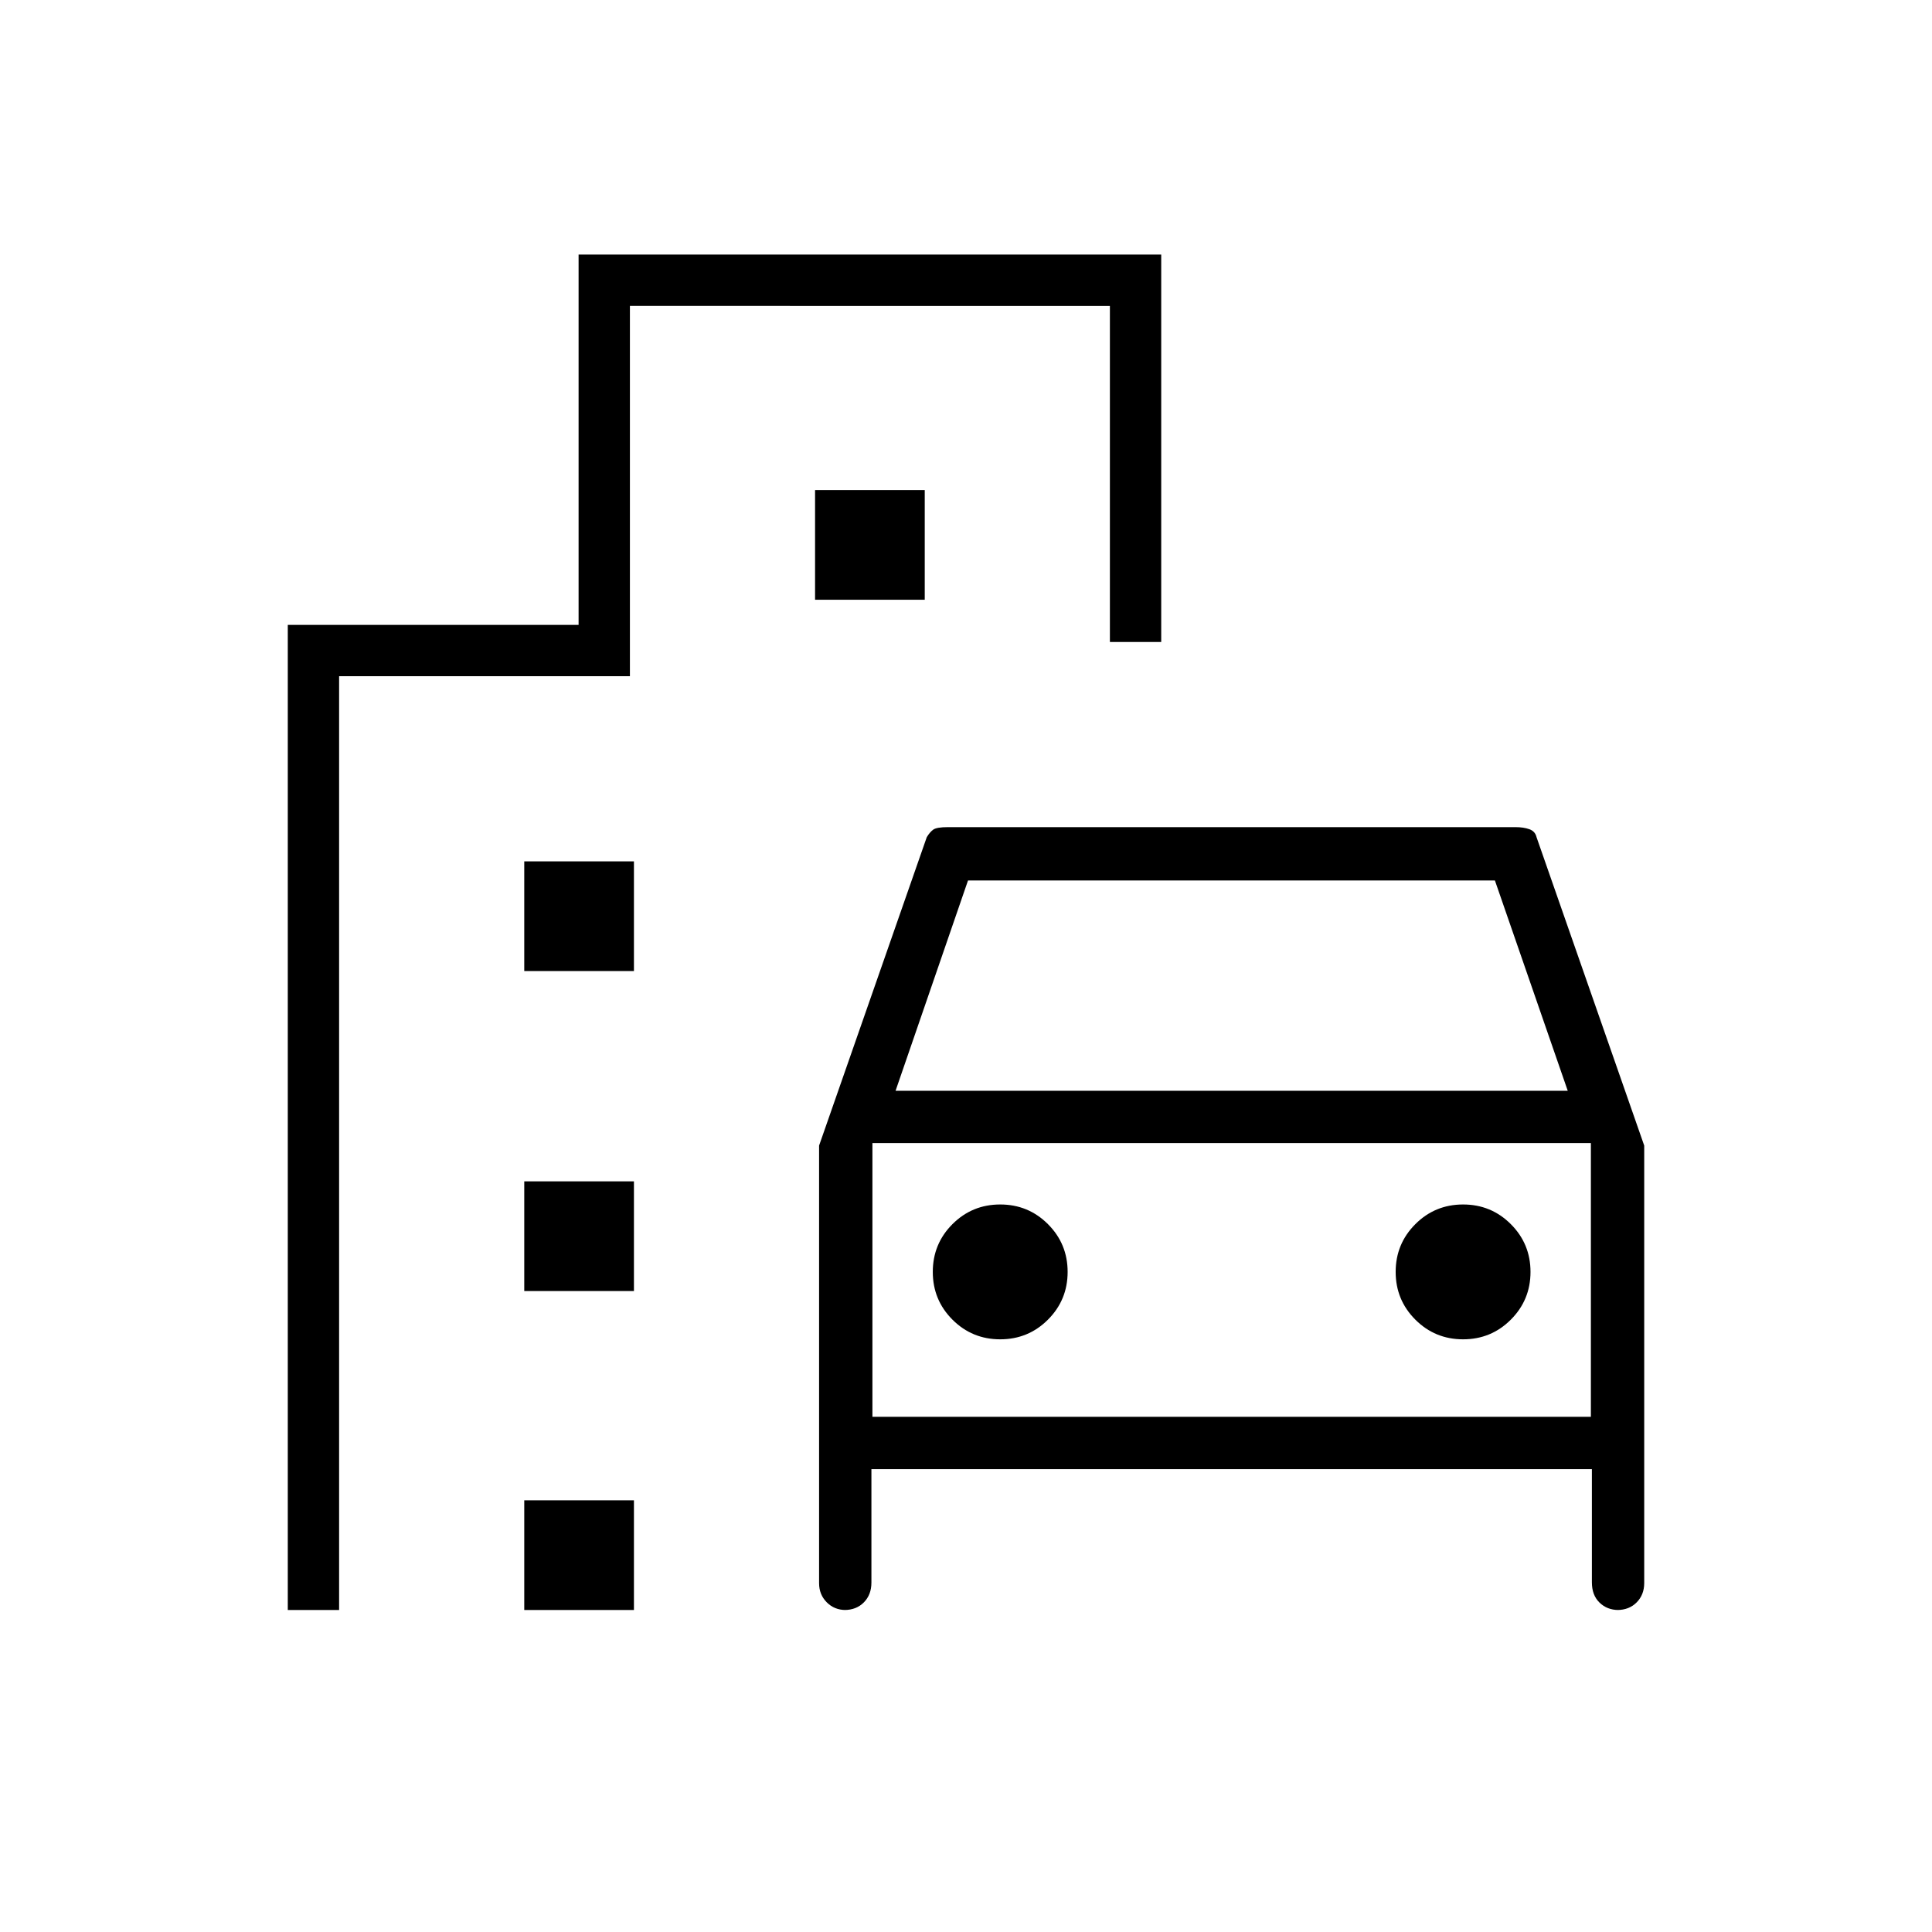 <svg xmlns="http://www.w3.org/2000/svg" height="24" viewBox="0 -960 960 960" width="24"><path d="M407-173.31v-217.46L460.5-544q1.5-2.5 3.21-3.75T471-549h282q4.05 0 6.95 1.04 2.89 1.04 3.55 3.96L817-390.77v217.39q0 5.8-3.75 9.59t-9.69 3.79h.67q-5.65 0-9.44-3.68-3.79-3.69-3.79-10.06V-230H433v56.38q0 6.04-3.75 9.83t-9.69 3.79h.67q-5.65 0-9.44-3.84-3.79-3.84-3.79-9.47ZM445-418h334l-36.19-104.5H481L445-418Zm-11.5 26v136-136Zm63.5 97.5q13.95 0 23.72-9.77 9.78-9.78 9.78-23.73 0-13.95-9.78-23.73-9.77-9.77-23.72-9.77t-23.73 9.77q-9.77 9.78-9.77 23.73 0 13.95 9.77 23.73 9.78 9.77 23.73 9.77Zm230 0q13.95 0 23.72-9.77 9.78-9.78 9.78-23.73 0-13.95-9.78-23.73-9.77-9.77-23.72-9.77t-23.72 9.77q-9.78 9.78-9.78 23.73 0 13.95 9.78 23.73 9.77 9.77 23.72 9.77Zm-466.5-183V-532H315v54.5h-54.5ZM405-662v-54.5h54.5v54.5H405ZM260.5-318.5V-373H315v54.5h-54.5Zm0 158.5v-54.5H315v54.5h-54.5ZM143-160v-489.5h144.5v-184H577V-641h-25.5v-167H313v184H168.5v464H143Zm290.5-96h357v-136h-357v136Z"/></svg>